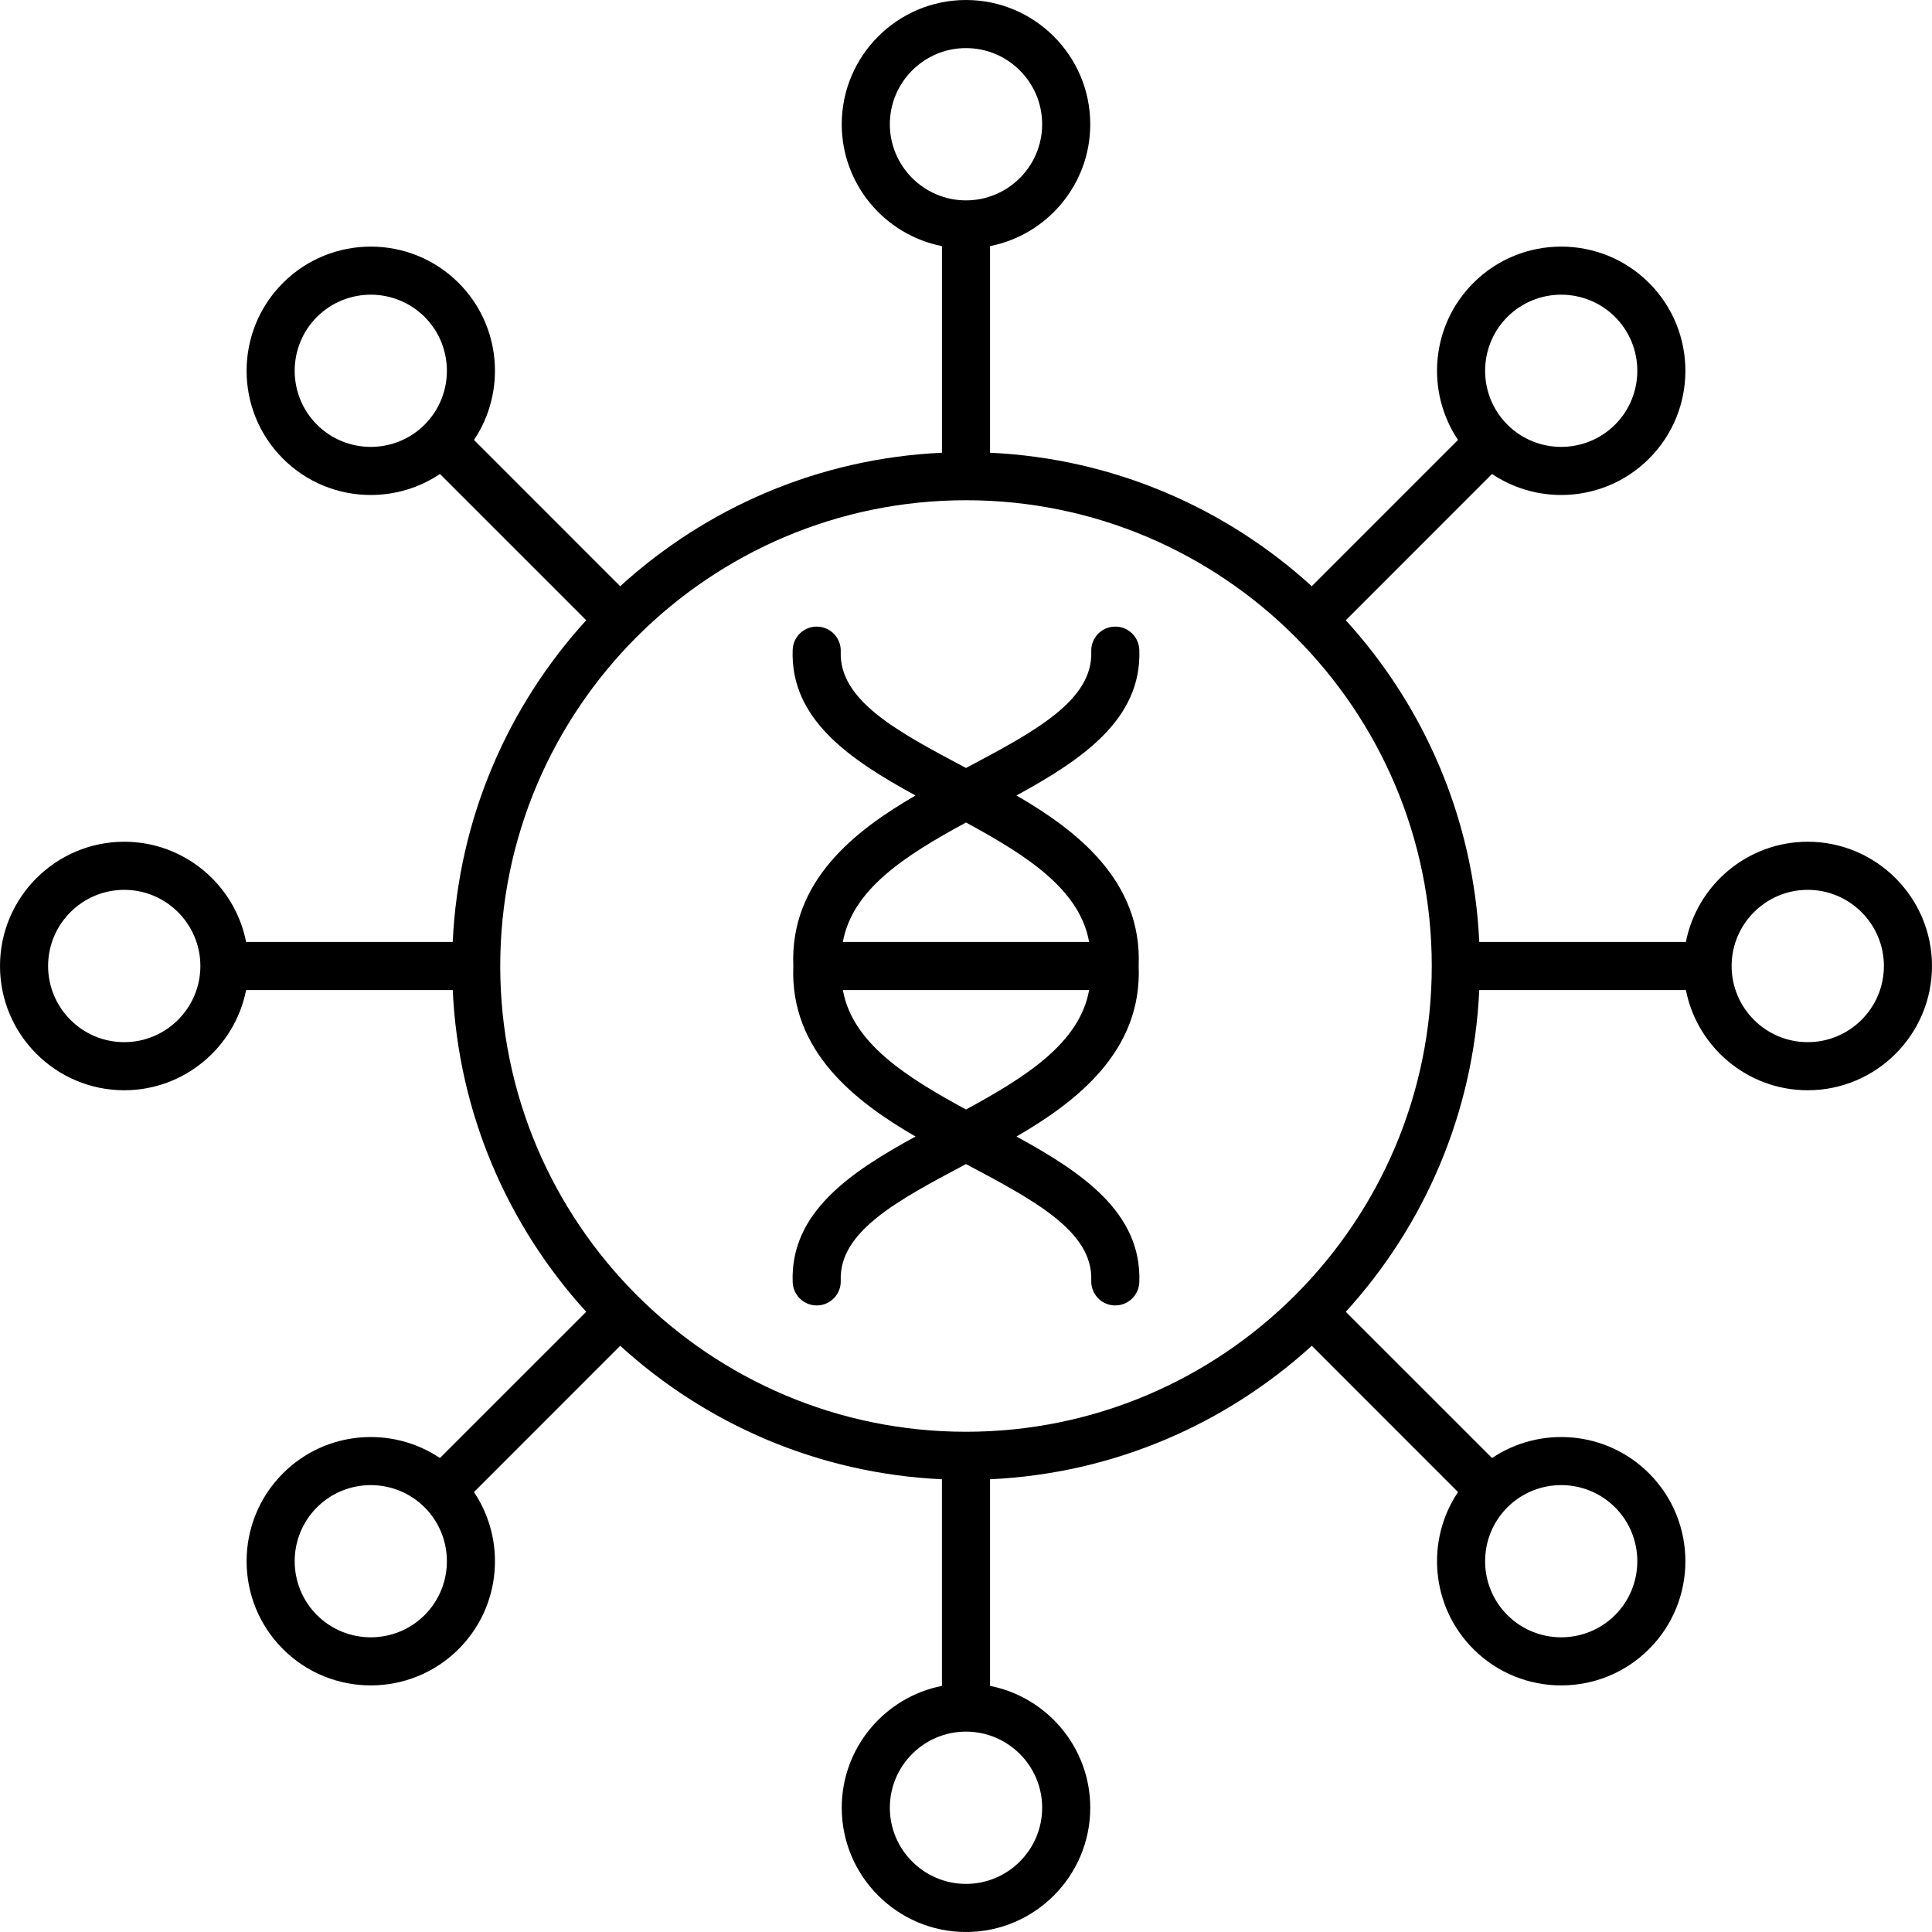<?xml version="1.0" encoding="UTF-8"?>
<svg id="Layer_2" data-name="Layer 2" xmlns="http://www.w3.org/2000/svg" viewBox="0 0 482 482">
  <g id="Layer_1-2" data-name="Layer 1">
    <path d="m271.72,235h-61.44c2.36-13.01,15.2-21.39,30.72-29.8,15.52,8.41,28.36,16.79,30.72,29.8h0Zm-30.72,41.8c-15.52-8.41-28.36-16.79-30.72-29.8h61.44c-2.36,13.01-15.2,21.39-30.72,29.8h0Zm43.24-114.69c-.12-3.32-2.93-5.92-6.22-5.78-3.31.12-5.89,2.9-5.77,6.22.45,12.22-14.15,19.97-31.05,28.94-.07.03-.13.07-.2.1-.07-.03-.13-.07-.2-.1-16.9-8.97-31.5-16.72-31.05-28.94.12-3.32-2.46-6.1-5.78-6.22-3.3-.13-6.09,2.46-6.21,5.78-.64,17.36,14.29,27.41,30.65,36.35-14.87,8.61-31.38,21.22-30.49,42.54-.89,21.32,15.62,33.93,30.49,42.54-16.36,8.94-31.29,18.99-30.65,36.36.12,3.23,2.78,5.78,5.99,5.78.08,0,.15,0,.22,0,3.32-.12,5.9-2.9,5.78-6.21-.45-12.23,14.15-19.97,31.05-28.95.07-.03.13-.07.2-.1.07.03.13.07.2.1,16.9,8.98,31.5,16.72,31.05,28.95-.12,3.31,2.46,6.09,5.77,6.21.08,0,.15,0,.23,0,3.21,0,5.87-2.55,5.99-5.78.64-17.37-14.29-27.42-30.65-36.36,14.87-8.61,31.38-21.22,30.49-42.54.89-21.32-15.62-33.93-30.49-42.54,16.36-8.94,31.29-18.99,30.65-36.35h0Zm166.76,97.89c-10.47,0-18.99-8.52-18.99-19s8.52-19,18.99-19,19,8.53,19,19-8.52,19-19,19h0Zm-210,97.2c64.07,0,116.2-52.13,116.2-116.2s-52.13-116.2-116.2-116.2-116.2,52.13-116.2,116.2,52.13,116.2,116.2,116.2h0Zm148.49,13.31c4.87,0,9.73,1.85,13.44,5.55,7.4,7.41,7.4,19.46,0,26.87h0c-7.41,7.4-19.46,7.4-26.87,0-7.4-7.41-7.4-19.46,0-26.87,3.71-3.7,8.57-5.55,13.43-5.55h0Zm-129.49,80.49c0,10.48-8.54,19-19,19s-19-8.52-19-19,8.52-18.99,19-18.99,19,8.52,19,18.99h0Zm-154.06-48.07c-7.41,7.4-19.46,7.4-26.87,0-7.4-7.41-7.4-19.46,0-26.87,3.71-3.7,8.57-5.55,13.43-5.55s9.73,1.85,13.44,5.55h0c7.4,7.41,7.4,19.46,0,26.87h0Zm-26.87-296.99c-7.4-7.41-7.4-19.46,0-26.87,3.71-3.7,8.57-5.55,13.43-5.55s9.73,1.85,13.44,5.55c7.4,7.41,7.4,19.46,0,26.87-7.41,7.4-19.46,7.4-26.87,0h0ZM222,31c0-10.48,8.52-19,19-19s19,8.52,19,19-8.54,18.99-19,18.99-19-8.52-19-18.99h0Zm154.06,48.07c3.71-3.7,8.57-5.55,13.43-5.55s9.73,1.85,13.44,5.55c7.4,7.41,7.4,19.46,0,26.87-7.41,7.4-19.46,7.4-26.87,0-7.4-7.41-7.4-19.46,0-26.87h0ZM31,260c-10.48,0-19-8.52-19-19s8.52-19,19-19,18.99,8.53,18.99,19-8.52,19-18.99,19h0Zm420-50c-15.04,0-27.6,10.77-30.4,25h-51.55c-1.42-30.83-13.79-58.85-33.3-80.26l36.48-36.49c5.21,3.49,11.23,5.24,17.26,5.24,7.94,0,15.88-3.02,21.92-9.07,12.09-12.08,12.09-31.75,0-43.83-12.08-12.09-31.75-12.09-43.83,0-10.64,10.63-11.91,27.13-3.83,39.17l-36.49,36.49c-21.41-19.51-49.43-31.88-80.26-33.3v-51.55c14.23-2.8,25-15.37,25-30.4,0-17.09-13.91-31-31-31s-31,13.91-31,31c0,15.03,10.77,27.6,25,30.4v51.55c-30.83,1.42-58.86,13.79-80.27,33.3l-36.48-36.49c8.08-12.04,6.81-28.54-3.83-39.17-12.08-12.09-31.75-12.09-43.83,0-12.09,12.08-12.09,31.75,0,43.83,6.04,6.05,13.98,9.07,21.91,9.07,6.04,0,12.06-1.75,17.26-5.24l36.49,36.49c-19.51,21.41-31.88,49.43-33.3,80.26h-51.55c-2.8-14.23-15.37-25-30.4-25-17.1,0-31,13.91-31,31s13.9,31,31,31c15.03,0,27.6-10.77,30.4-25h51.55c1.42,30.83,13.79,58.86,33.3,80.27l-36.49,36.48c-12.04-8.08-28.54-6.81-39.17,3.83-12.09,12.08-12.09,31.75,0,43.83,6.04,6.05,13.98,9.07,21.91,9.07s15.88-3.02,21.92-9.07c10.64-10.63,11.91-27.13,3.83-39.17l36.48-36.49c21.41,19.51,49.44,31.88,80.27,33.3v51.55c-14.23,2.8-25,15.37-25,30.4,0,17.09,13.91,31,31,31s31-13.91,31-31c0-15.03-10.77-27.6-25-30.4v-51.55c30.83-1.42,58.85-13.79,80.27-33.3l36.48,36.49c-8.08,12.04-6.81,28.54,3.83,39.17,6.04,6.05,13.98,9.07,21.91,9.07s15.88-3.02,21.92-9.07h0c12.09-12.08,12.09-31.75,0-43.83-10.63-10.64-27.13-11.91-39.17-3.83l-36.49-36.48c19.51-21.41,31.88-49.44,33.3-80.27h51.55c2.8,14.23,15.36,25,30.4,25,17.09,0,31-13.91,31-31s-13.91-31-31-31Z" fill-rule="evenodd" stroke-width="0"/>
  </g>
</svg>